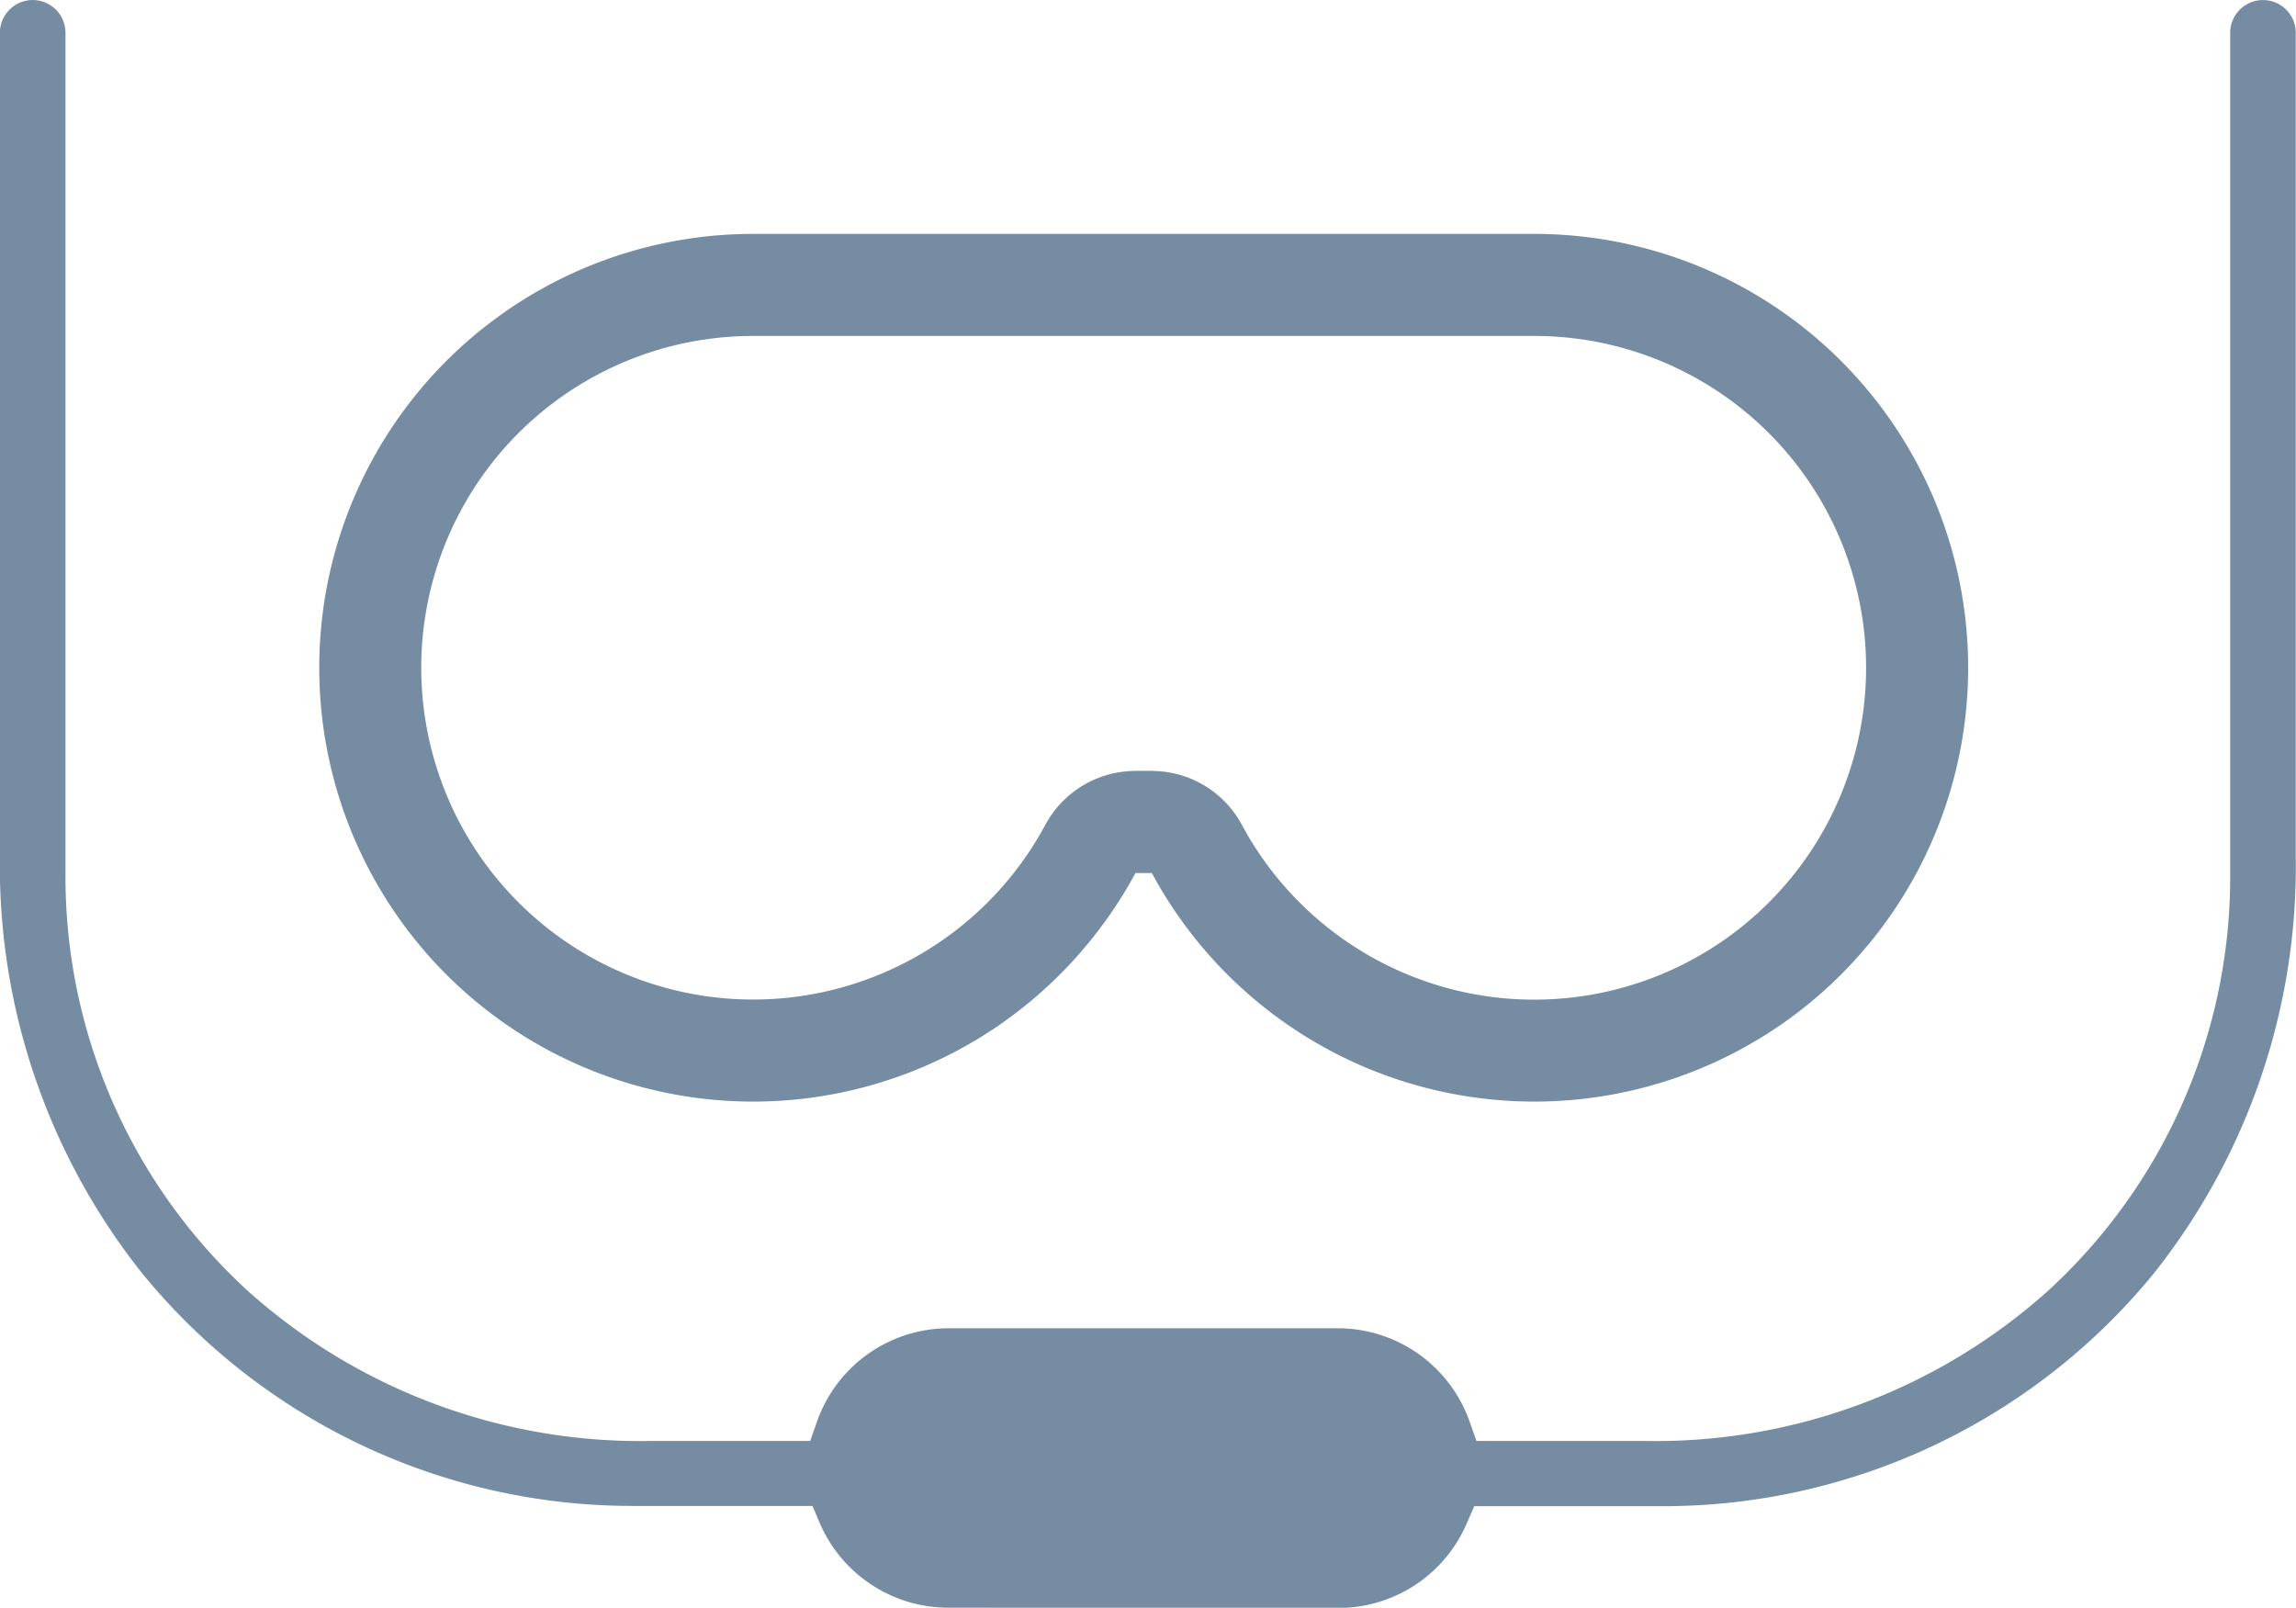 <svg xmlns="http://www.w3.org/2000/svg" width="42.001" height="29.413" viewBox="0 0 42.001 29.413">
    <defs>
        <style>
            .cls-1{fill:#758ca3}
        </style>
    </defs>
    <path id="Deep_Icon" d="M11661.344 886.411a2.561 2.561 0 0 1-2.351-1.553l-.131-.309h-3.3a11.57 11.57 0 0 1-8.949-4.239 11.974 11.974 0 0 1-2.616-7.624V857.6a.6.6 0 0 1 1.2 0v15.39a10.271 10.271 0 0 0 3.358 7.646 10.759 10.759 0 0 0 7.332 2.725h2.933l.12-.342a2.554 2.554 0 0 1 2.4-1.72h7.147a2.557 2.557 0 0 1 2.4 1.72l.121.342h3.1a10.756 10.756 0 0 0 7.331-2.725 10.267 10.267 0 0 0 3.357-7.646V857.6a.6.6 0 0 1 1.2 0v15.089a11.973 11.973 0 0 1-2.613 7.626 11.59 11.59 0 0 1-8.952 4.239h-3.463l-.135.309a2.556 2.556 0 0 1-2.351 1.553zm6.209-10.666a7.96 7.96 0 0 1-2.483-2.774h-.3a8.005 8.005 0 0 1-2.482 2.774 7.937 7.937 0 1 1-4.514-14.467h14.291a7.937 7.937 0 1 1-4.511 14.467zm-2.382-4.639a1.87 1.87 0 0 1 1.544.98 6.071 6.071 0 1 0 5.349-8.941h-14.291a6.07 6.07 0 1 0 5.35 8.941 1.872 1.872 0 0 1 1.542-.98c.082-.005.165-.005.254-.005s.173-.001.252.006z" class="cls-1" data-name="Deep Icon" transform="translate(-11643.999 -856.999)"/>
</svg>
